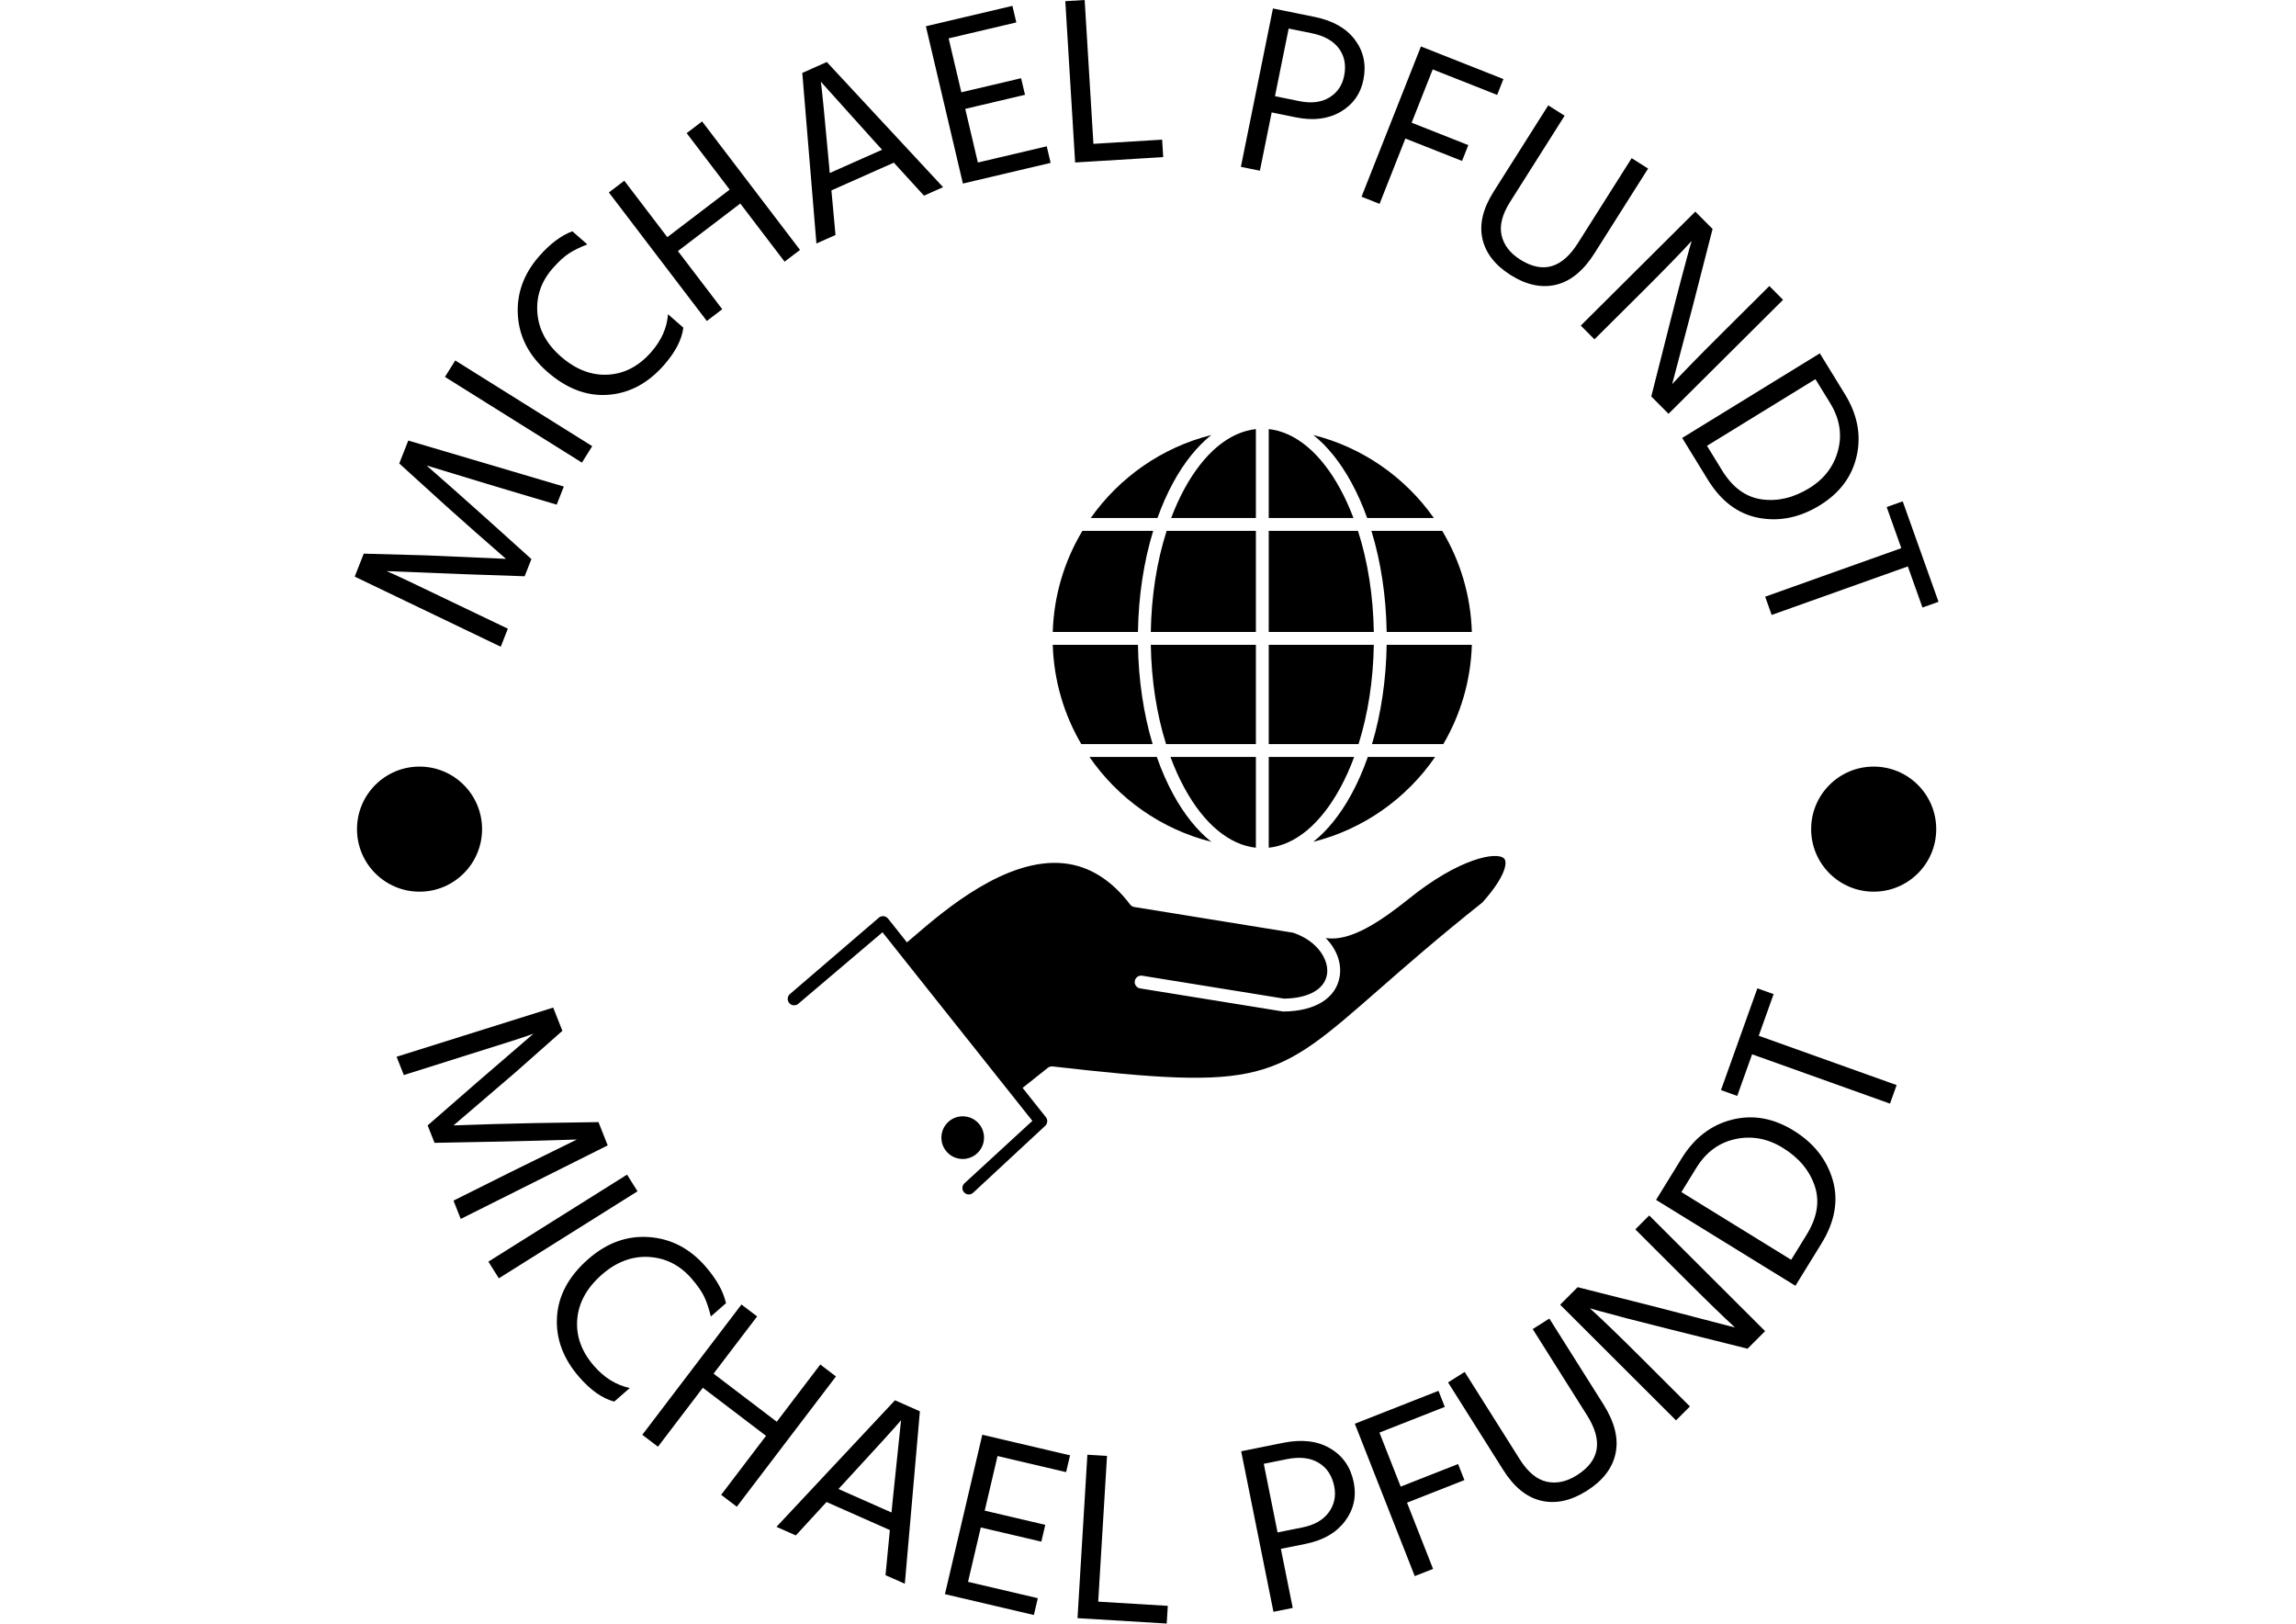 <svg xmlns="http://www.w3.org/2000/svg" version="1.1" xmlns:xlink="http://www.w3.org/1999/xlink" xmlns:svgjs="http://svgjs.dev/svgjs" width="2000" height="1414" viewBox="0 0 2000 1414"><g transform="matrix(1,0,0,1,-1.212,0)"><svg viewBox="0 0 396 280" data-background-color="#1f2d5a" preserveAspectRatio="xMidYMid meet" height="1414" width="2000" xmlns="http://www.w3.org/2000/svg" xmlns:xlink="http://www.w3.org/1999/xlink"><g id="tight-bounds" transform="matrix(1,0,0,1,0.24,0)"><svg viewBox="0 0 395.52 280" height="280" width="395.52"><g><svg viewBox="0 0 395.52 280" height="280" width="395.52"><g><svg viewBox="0 0 395.52 280" height="280" width="395.52"><g id="textblocktransform"><svg viewBox="0 0 395.52 280" height="280" width="395.52" id="textblock"><g><svg viewBox="0 0 395.52 280" height="280" width="395.52"><g transform="matrix(1,0,0,1,135.854,74.003)"><svg viewBox="0 0 123.811 131.993" height="131.993" width="123.811"><g><svg xmlns="http://www.w3.org/2000/svg" xmlns:xlink="http://www.w3.org/1999/xlink" version="1.1" x="0" y="0" viewBox="28.63 21.519 446.667 476.185" style="enable-background:new 0 0 512 512;" xml:space="preserve" height="131.993" width="123.811" class="icon-o-0" data-fill-palette-color="accent" id="o-0"><g fill="#2f76db" data-fill-palette-color="accent"><g fill="#2f76db" data-fill-palette-color="accent"><path d="M319.965 155.738h-65.386c0.355 22.049 3.634 43.139 9.503 61.777h55.883V155.738z" fill="#000000" data-fill-palette-color="accent"></path><path d="M393.353 155.738h-65.388v61.777h55.885C389.719 198.877 392.997 177.787 393.353 155.738z" fill="#000000" data-fill-palette-color="accent"></path><path d="M383.5 84.841h-55.535v62.897h65.388C392.99 125.249 389.593 103.749 383.5 84.841z" fill="#000000" data-fill-palette-color="accent"></path><path d="M319.965 84.841h-55.533c-6.094 18.908-9.49 40.408-9.853 62.897h65.386V84.841z" fill="#000000" data-fill-palette-color="accent"></path><path d="M372.386 244.907c3.28-6.006 6.194-12.505 8.741-19.392h-53.162v56.471C344.575 280.183 360.221 267.184 372.386 244.907z" fill="#000000" data-fill-palette-color="accent"></path><path d="M319.965 225.515h-53.16c2.547 6.887 5.461 13.386 8.741 19.392 12.165 22.276 27.81 35.275 44.419 37.079V225.515z" fill="#000000" data-fill-palette-color="accent"></path><path d="M454.357 155.738h-53.006c-0.343 21.909-3.486 42.958-9.135 61.777h44.376C447.287 199.27 453.678 178.21 454.357 155.738z" fill="#000000" data-fill-palette-color="accent"></path><path d="M379.406 248.741c-6.896 12.63-14.93 22.577-23.713 29.562 31.242-7.837 58.047-26.969 75.812-52.788H389.61C386.704 233.803 383.306 241.602 379.406 248.741z" fill="#000000" data-fill-palette-color="accent"></path><path d="M372.386 58.589c-12.165-22.27-27.81-35.267-44.421-37.07v55.322h52.727C378.246 70.38 375.483 64.26 372.386 58.589z" fill="#000000" data-fill-palette-color="accent"></path><path d="M401.352 147.738h53.006c-0.694-22.934-7.338-44.396-18.437-62.897h-44.055C397.73 103.943 401.002 125.391 401.352 147.738z" fill="#000000" data-fill-palette-color="accent"></path><path d="M379.406 54.754c3.723 6.813 6.992 14.222 9.811 22.087h41.499c-17.763-25.237-44.238-43.917-75.019-51.638C364.479 32.186 372.511 42.129 379.406 54.754z" fill="#000000" data-fill-palette-color="accent"></path><path d="M255.714 217.515c-5.647-18.818-8.791-39.868-9.134-61.777h-53.019c0.681 22.472 7.071 43.531 17.767 61.777H255.714z" fill="#000000" data-fill-palette-color="accent"></path><path d="M319.965 21.519c-16.609 1.803-32.255 14.8-44.42 37.07-3.097 5.671-5.859 11.791-8.305 18.252h52.725V21.519z" fill="#000000" data-fill-palette-color="accent"></path><path d="M474.473 288.742c-4.453-4.674-28.211-0.211-59.711 25.323-16.732 13.327-35.871 26.599-51.198 24.103l-0.144-0.023c6.672 6.828 10.062 15.439 8.701 23.904-2.172 13.512-15.227 21.673-34.922 21.83-0.011 0-0.021 0-0.032 0-0.214 0-0.427-0.018-0.638-0.051l-88.602-14.319c-2.181-0.353-3.663-2.406-3.311-4.587 0.352-2.18 2.403-3.666 4.587-3.311l88.263 14.264c15.274-0.201 25.268-5.831 26.756-15.095 1.386-8.627-5.473-20.618-20.915-25.849-0.049-0.018-0.09-0.045-0.138-0.063l-98.888-16c-1.014-0.164-1.925-0.711-2.546-1.528-11.661-15.347-25.503-23.972-41.144-25.635-35.952-3.817-74.498 29.243-93.019 45.135-1.737 1.49-3.312 2.838-4.742 4.038l-11.774-14.812c-0.714-0.898-1.78-1.446-2.926-1.505-1.141-0.055-2.262 0.377-3.064 1.197l-55.295 47.486c-1.545 1.578-1.517 4.111 0.063 5.656 1.58 1.545 4.113 1.518 5.656-0.063l52.126-44.246 93.266 117.322-42.502 39.091c-1.491 1.631-1.378 4.16 0.252 5.651 0.768 0.702 1.734 1.049 2.699 1.049 1.083 0 2.164-0.438 2.953-1.3l44.805-41.609c1.327-1.451 1.403-3.65 0.18-5.189l-14.472-18.205 15.723-12.498c0.831-0.66 1.888-0.958 2.943-0.844 131.286 14.998 138.038 9.084 202.63-47.467 16.646-14.573 37.35-32.7 64.852-54.569C476.045 299.081 476.405 290.772 474.473 288.742z" fill="#000000" data-fill-palette-color="accent"></path><path d="M256.065 84.841H212c-11.1 18.5-17.744 39.963-18.439 62.897h53.019C246.93 125.391 250.201 103.943 256.065 84.841z" fill="#000000" data-fill-palette-color="accent"></path><path d="M268.524 54.754c6.896-12.626 14.929-22.569 23.711-29.552-30.786 7.72-57.265 26.4-75.031 51.639h41.51C261.533 68.976 264.803 61.567 268.524 54.754z" fill="#000000" data-fill-palette-color="accent"></path><path d="M268.524 248.741c-3.899-7.14-7.298-14.938-10.204-23.226h-41.905c17.767 25.82 44.577 44.953 75.824 52.789C283.455 271.319 275.422 261.372 268.524 248.741z" fill="#000000" data-fill-palette-color="accent"></path><path d="M137.532 475.639c2.983 0 5.915-1.023 8.262-2.887 5.72-4.561 6.676-12.929 2.128-18.66-2.537-3.183-6.328-5.009-10.4-5.009-2.989 0-5.924 1.027-8.264 2.893-5.722 4.563-6.671 12.927-2.124 18.637C129.661 473.806 133.45 475.638 137.532 475.639 137.531 475.639 137.531 475.639 137.532 475.639z" fill="#000000" data-fill-palette-color="accent"></path></g></g></svg></g></svg></g><path d="M69.637 185.406L68.388 182.25 95.4 173.77 96.986 177.777 88.779 185.037 78.209 194.089C83.062 193.91 87.727 193.778 92.203 193.691V193.691L103.214 193.521 104.803 197.538 79.453 210.22 78.204 207.064 88.215 202.066 99.489 196.525C95.1 196.669 90.659 196.789 86.165 196.882V196.882L74.936 197.097 73.746 194.089 82.159 186.757 92.001 178.272C90.989 178.672 87.087 179.93 80.296 182.046V182.046ZM86.027 220.462L84.223 217.587 108.142 202.579 109.946 205.454ZM125.207 224.754V224.754L122.592 227.041C122.268 225.693 121.888 224.558 121.451 223.636 121.018 222.718 120.278 221.66 119.229 220.461V220.461C117.224 218.169 114.778 216.941 111.893 216.776 109.002 216.616 106.305 217.631 103.803 219.82V219.82C101.196 222.1 99.778 224.677 99.549 227.549 99.315 230.425 100.292 233.114 102.481 235.616V235.616C104.246 237.634 106.29 238.887 108.614 239.376V239.376L105.932 241.722C103.908 241.192 101.904 239.794 99.92 237.526V237.526C97.124 234.33 95.836 230.872 96.056 227.153 96.271 223.439 98.071 220.1 101.457 217.138V217.138C104.653 214.342 108.142 213.079 111.924 213.35 115.705 213.621 118.939 215.293 121.626 218.364V218.364C123.558 220.571 124.751 222.701 125.207 224.754ZM133.964 245.197L141.475 235.328 144.176 237.384 127.074 259.853 124.373 257.798 132.113 247.628 121.215 239.334 113.475 249.503 110.774 247.448 127.876 224.978 130.577 227.033 123.066 236.902ZM145.752 255.558L144.606 256.792 153.76 260.849 153.925 259.126 155.401 244.941C154.611 245.904 151.394 249.443 145.752 255.558ZM156.055 273.135L152.724 271.659 153.473 263.879 142.553 259.039 137.255 264.802 133.916 263.321 154.358 241.496 158.653 243.4ZM169.157 263.427L166.957 272.807 178.993 275.629 178.314 278.526 162.973 274.93 169.419 247.438 184.556 250.987 183.877 253.884 172.045 251.11 169.836 260.529 180.282 262.978 179.603 265.876ZM190.93 251.088L189.411 276.225 201.413 276.95 201.229 280 185.839 279.07 187.543 250.884ZM217.97 252.45L220.349 264.287 224.624 263.428C226.705 263.009 228.226 262.138 229.185 260.815 230.145 259.499 230.457 258.004 230.121 256.332V256.332C229.747 254.472 228.845 253.117 227.415 252.267 225.991 251.41 224.169 251.204 221.951 251.65V251.65ZM219.639 277.973L214.073 250.29 221.343 248.828C224.55 248.183 227.244 248.505 229.425 249.792 231.605 251.073 232.959 253.027 233.488 255.656V255.656C233.983 258.121 233.478 260.355 231.972 262.356 230.464 264.352 228.204 265.652 225.192 266.258V266.258L220.918 267.117 222.967 277.304ZM248.105 239.865L249.194 242.635 237.922 247.069 241.588 256.387 251.489 252.492 252.579 255.261 242.677 259.156 247.17 270.577 244.012 271.819 233.674 245.542ZM273.742 244.101V244.101L264.359 229.214 267.23 227.404 276.566 242.215C278.505 245.291 279.198 248.109 278.647 250.669 278.101 253.225 276.444 255.375 273.676 257.119V257.119C270.959 258.832 268.344 259.398 265.829 258.818 263.32 258.235 261.135 256.467 259.274 253.514V253.514L249.758 238.416 252.629 236.607 262.124 251.671C263.507 253.866 265.053 255.154 266.761 255.537 268.465 255.914 270.204 255.543 271.978 254.425V254.425C275.924 251.938 276.512 248.496 273.742 244.101ZM291.477 242.558L289.079 244.961 269.094 225.013 272.11 221.991 285.535 225.377 299.255 228.946C297.259 227.114 294.345 224.285 290.513 220.46V220.46L282.059 212.022 284.457 209.62 304.443 229.568 301.42 232.597 288.058 229.26C285.369 228.591 282.875 227.958 280.575 227.36 278.27 226.756 276.628 226.317 275.647 226.041V226.041L274.218 225.627C276.373 227.582 279.32 230.425 283.059 234.156V234.156ZM290.005 205.593L308.944 217.262 311.607 212.941C313.438 209.969 313.901 207.156 312.995 204.502 312.093 201.842 310.261 199.661 307.499 197.959V197.959C304.883 196.347 302.162 195.843 299.334 196.447 296.501 197.048 294.25 198.704 292.579 201.416V201.416ZM309.677 221.747L285.636 206.935 290.032 199.8C292.215 196.258 295.104 194.028 298.701 193.111 302.303 192.197 305.85 192.816 309.342 194.967V194.967C312.816 197.108 315.07 199.946 316.102 203.482 317.137 207.026 316.49 210.689 314.162 214.468V214.468ZM296.833 188.003L303.111 170.449 305.913 171.451 303.346 178.63 327.132 187.137 325.989 190.333 302.203 181.826 299.635 189.005Z" fill="#000000" data-fill-palette-color="primary"></path><path d="M87.581 108.425L86.355 111.537 61.164 99.445 62.725 95.482 73.54 95.782 87.254 96.38C83.635 93.236 80.184 90.191 76.902 87.244V87.244L68.849 79.932 70.406 75.978 97.234 83.911 96.005 87.032 85.425 83.882 73.558 80.279C76.82 83.132 80.104 86.04 83.408 89.003V89.003L91.645 96.419 90.478 99.383 79.47 99.005 66.653 98.494C67.653 98.888 71.314 100.611 77.635 103.664V103.664ZM102.133 76.947L100.359 79.783 76.732 65.002 78.506 62.167ZM98.706 39.889V39.889L101.292 42.148C100.014 42.643 98.956 43.164 98.118 43.709 97.275 44.251 96.336 45.114 95.301 46.298V46.298C93.324 48.562 92.448 51.118 92.673 53.967 92.893 56.811 94.24 59.314 96.714 61.475V61.475C99.287 63.723 101.994 64.77 104.833 64.616 107.678 64.466 110.178 63.157 112.335 60.688V60.688C114.077 58.694 115.033 56.53 115.205 54.195V54.195L117.851 56.507C117.599 58.551 116.492 60.695 114.532 62.938V62.938C111.778 66.092 108.569 67.809 104.906 68.089 101.237 68.365 97.734 67.044 94.396 64.128V64.128C91.237 61.369 89.542 58.121 89.308 54.384 89.08 50.652 90.29 47.269 92.94 44.235V44.235C94.844 42.056 96.766 40.608 98.706 39.889ZM125.845 32.702L118.423 22.965 121.083 20.938 137.978 43.102 135.318 45.129 127.673 35.1 116.916 43.3 124.561 53.33 121.901 55.357 105.006 33.193 107.666 31.166 115.087 40.902ZM142.956 28.184L143.103 29.839 152.135 25.824 150.988 24.569 141.571 14.094C141.75 15.314 142.212 20.011 142.956 28.184ZM162.652 32.28L159.36 33.744 154.159 28.05 143.391 32.838 144.099 40.529 140.806 41.993 138.369 12.577 142.598 10.696ZM166.476 18.777L168.655 28.029 180.533 25.232 181.206 28.09 166.073 31.654 159.685 4.527 174.614 1.011 175.287 3.869 163.613 6.618 165.803 15.919 176.112 13.491 176.785 16.349ZM187.074 0L188.587 24.807 200.439 24.085 200.623 27.095 185.432 28.021 183.736 0.203ZM222.263 4.924L219.901 16.591 224.115 17.445C226.17 17.861 227.888 17.653 229.268 16.822 230.642 15.99 231.496 14.748 231.83 13.096V13.096C232.201 11.262 231.905 9.685 230.939 8.366 229.968 7.046 228.386 6.164 226.194 5.72V5.72ZM214.022 28.776L219.552 1.46 226.722 2.912C229.883 3.552 232.212 4.873 233.709 6.876 235.198 8.883 235.681 11.181 235.157 13.77V13.77C234.664 16.202 233.351 18.042 231.216 19.288 229.076 20.527 226.521 20.846 223.548 20.244V20.244L219.334 19.391 217.3 29.439ZM259.306 13.634L258.227 16.365 247.11 11.97 243.476 21.161 253.251 25.026 252.171 27.756 242.397 23.892 237.943 35.157 234.833 33.927 245.08 8.01ZM272.14 41.952V41.952L281.429 27.276 284.263 29.07 275.023 43.671C273.103 46.704 270.887 48.517 268.375 49.111 265.864 49.704 263.245 49.139 260.52 47.414V47.414C257.84 45.718 256.226 43.628 255.677 41.145 255.129 38.661 255.775 35.965 257.617 33.055V33.055L267.039 18.169 269.865 19.957 260.464 34.81C259.095 36.974 258.604 38.897 258.991 40.58 259.379 42.262 260.448 43.657 262.197 44.765V44.765C266.083 47.224 269.397 46.286 272.14 41.952ZM275.01 58.521L272.651 56.151 292.408 36.494 295.385 39.486 291.987 52.723 288.412 66.248C290.228 64.282 293.032 61.413 296.823 57.641V57.641L305.178 49.329 307.543 51.707 287.787 71.363 284.81 68.371 288.152 55.191C288.82 52.541 289.455 50.084 290.057 47.82 290.654 45.55 291.089 43.928 291.364 42.953V42.953L291.783 41.553C289.844 43.669 287.029 46.564 283.336 50.238V50.238ZM313.128 65.391L294.421 76.886 297.036 81.143C298.839 84.077 301.113 85.737 303.858 86.122 306.602 86.507 309.337 85.863 312.062 84.188V84.188C314.646 82.601 316.301 80.427 317.027 77.668 317.759 74.905 317.304 72.186 315.661 69.512V69.512ZM290.142 75.531L313.887 60.941 318.217 67.988C320.367 71.487 321.045 75.024 320.25 78.596 319.452 82.178 317.329 85.029 313.881 87.148V87.148C310.449 89.257 306.945 89.98 303.369 89.32 299.79 88.653 296.852 86.451 294.556 82.714V82.714ZM328.181 86.462L334.356 103.788 331.59 104.774 329.064 97.686 305.578 106.056 304.455 102.906 327.941 94.536 325.415 87.448Z" fill="#000000" data-fill-palette-color="primary"></path><path d="M61.559 142.995C61.559 137.037 66.388 132.208 72.346 132.208 78.303 132.208 83.133 137.037 83.133 142.995 83.133 148.952 78.303 153.781 72.346 153.781 66.388 153.781 61.559 148.952 61.559 142.995ZM312.387 142.995C312.387 137.037 317.217 132.208 323.174 132.208 329.132 132.208 333.961 137.037 333.961 142.995 333.961 148.952 329.132 153.781 323.174 153.781 317.217 153.781 312.387 148.952 312.387 142.995Z" fill="#000000" data-fill-palette-color="primary"></path></svg></g></svg></g></svg></g><g></g></svg></g><defs></defs></svg><rect width="395.52" height="280" fill="none" stroke="none" visibility="hidden"></rect></g></svg></g></svg>